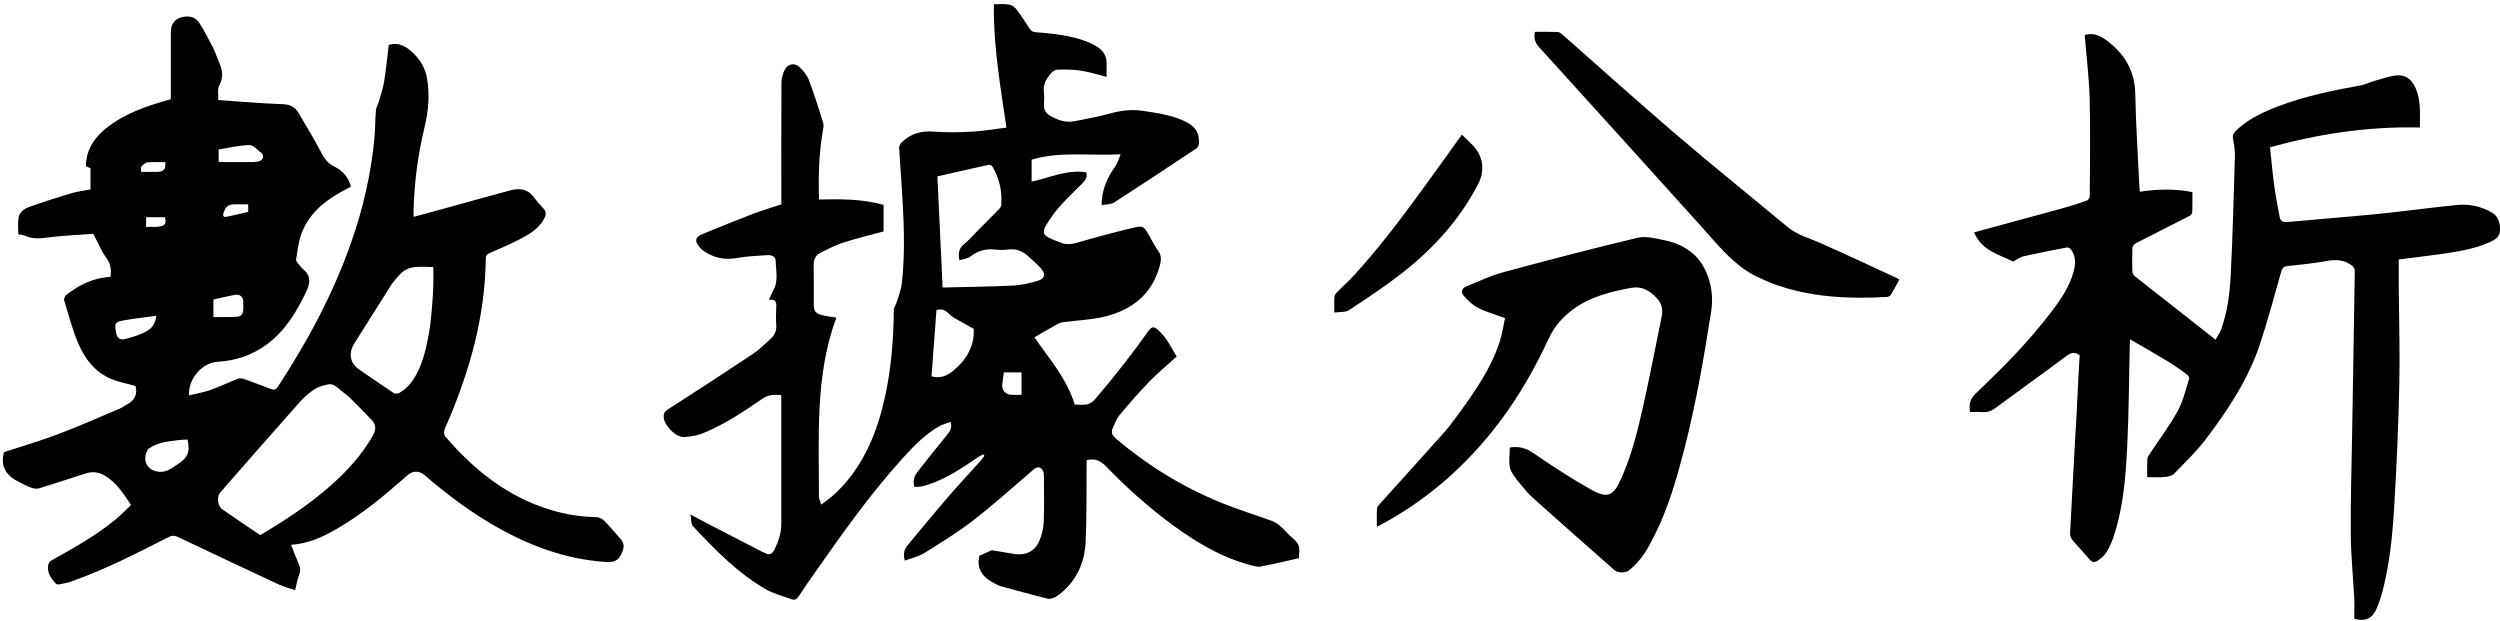 <svg viewBox="0 0 2342 582" x="0px" y="0px" xmlns="http://www.w3.org/2000/svg">
	<path stroke="none" d="M73.518,268.478C83.077,263.125 92.951,259.951 103.525,259.355C104.385,252.766 103.804,247.307 99.73,241.76C95.116,235.476 92.126,227.999 87.385,219.075C75.358,219.962 61.1,220.501 46.992,222.25C38.806,223.265 30.998,224.462 23.216,220.757C21.5,219.94 19.397,219.935 17.113,219.486C17.113,214.555 16.624,209.529 17.244,204.643C17.934,199.198 22.214,195.727 26.893,194.047C39.98,189.349 53.243,185.107 66.567,181.119C72.406,179.37 78.561,178.676 84.773,177.464C84.773,170.873 84.773,164.424 84.773,157.596C83.483,157.02 82.037,156.374 80.466,155.672C80.697,139.35 89.278,127.781 101.563,118.464C117.746,106.191 136.586,99.69 155.816,94.128C157.087,93.761 158.362,93.402 160.012,92.932C160.012,86.424 160.012,79.969 160.012,73.515C160.012,59.182 159.999,44.849 160.018,30.517C160.027,23.33 162.855,18.781 168.52,16.704C175.468,14.157 182.675,15.321 186.422,21.052C191.482,28.791 195.632,37.141 199.917,45.363C201.749,48.879 202.804,52.791 204.442,56.419C207.925,64.139 210.112,71.514 205.41,79.93C203.538,83.281 204.671,88.311 204.375,93.7C224.801,95.102 244.664,96.915 264.565,97.585C271.452,97.817 276.22,100.012 279.473,105.459C286.793,117.711 294.095,129.997 300.744,142.618C303.764,148.351 306.896,153.01 313.033,155.98C320.702,159.69 326.445,165.705 328.733,174.866C325.595,176.542 322.378,178.187 319.229,179.953C302.4,189.395 288.258,201.534 281.886,220.405C279.422,227.705 278.693,235.603 277.392,243.266C277.228,244.229 278.238,245.546 278.981,246.478C280.636,248.556 282.262,250.732 284.262,252.445C291.612,258.741 290.662,265.335 286.797,273.428C277.72,292.434 267.076,310.036 249.783,322.773C236.124,332.834 220.676,337.95 203.862,338.905C189.575,339.716 176.25,354.533 177.009,370.434C183.88,368.735 190.721,367.587 197.166,365.315C205.76,362.286 213.994,358.25 222.505,354.96C224.32,354.258 226.848,354.365 228.721,355.025C237.305,358.046 245.745,361.47 254.299,364.578C256.539,365.391 258.458,365.146 260.144,362.569C288.362,319.466 312.599,274.361 329.524,225.552C340.243,194.638 347.525,162.937 350.675,130.353C351.54,121.41 351.429,112.377 352.155,103.417C352.374,100.704 354.034,98.136 354.802,95.435C356.613,89.071 358.839,82.757 359.888,76.26C361.716,64.937 362.783,53.491 364.175,42.098C373.95,39.162 381.141,43.884 387.619,50.232C394.071,56.555 398.405,64.232 399.983,73.136C402.752,88.761 401.359,104.113 397.62,119.58C391.387,145.36 388.01,171.614 387.419,198.178C387.386,199.658 387.414,201.14 387.414,203.198C399.404,199.924 411.048,196.764 422.681,193.564C441.102,188.495 459.49,183.306 477.943,178.357C486.332,176.107 494.074,176.757 499.87,184.497C502.66,188.222 505.705,191.795 508.949,195.13C511.935,198.201 511.638,201.255 509.898,204.621C505.126,213.856 496.653,219.037 487.995,223.605C478.615,228.554 468.777,232.649 459.049,236.912C456.525,238.019 455.103,239.051 455.069,242.2C454.483,296.143 440.219,346.916 419.147,396.09C418.101,398.532 416.714,400.906 416.172,403.457C415.814,405.145 416.052,407.635 417.093,408.847C443.9,440.045 475.035,465.143 515.081,477.441C529.319,481.814 543.862,484.233 558.802,484.468C561.227,484.506 564.171,485.997 565.927,487.761C571.206,493.068 576.003,498.854 581.015,504.429C585.085,508.955 584.913,512.63 582.393,518.346C579.313,525.331 574.996,526.965 567.383,526.451C530.012,523.925 496.074,511.31 463.954,492.925C440.18,479.317 418.405,462.906 397.674,445.065C392.721,440.803 386.639,440.821 381.721,445.186C360.654,463.886 339.094,481.941 314.527,495.998C301.752,503.308 288.502,509.364 272.68,510.353C275.194,516.764 277.509,523.02 280.11,529.155C281.399,532.194 281.703,534.802 280.397,538.083C278.639,542.498 277.874,547.308 276.442,552.89C271.173,551.052 265.726,549.654 260.715,547.321C229.409,532.744 198.177,518.008 166.994,503.169C163.731,501.616 161.21,501.452 157.889,503.142C128.437,518.124 99.061,533.297 67.812,544.358C66.404,544.857 65.017,545.533 63.563,545.758C59.737,546.35 53.969,548.522 52.412,546.855C48.57,542.742 44.598,537.867 44.977,531.138C45.158,527.906 46.008,526.205 48.91,524.595C69.708,513.057 90.483,501.432 108.853,486.128C113.675,482.11 118.028,477.53 122.745,473.069C115.724,462.362 109.157,452.184 98.382,445.693C92.807,442.335 86.917,441.415 80.678,443.414C66.137,448.073 51.635,452.86 37.044,457.356C34.921,458.01 32.198,457.906 30.092,457.175C26.037,455.765 22.193,453.72 18.317,451.824C6.626,446.107 -0.212,437.74 3.732,423.575C20.213,418.157 37.422,413.148 54.138,406.833C73.677,399.45 92.797,390.956 112.065,382.861C114.19,381.968 116.025,380.41 118.102,379.374C125.985,375.445 129.188,369.389 126.886,361.522C119.186,359.378 111.474,358.017 104.403,355.1C89.23,348.839 79.645,336.388 73.431,321.988C67.808,308.96 64.27,295.02 60.119,281.388C59.685,279.964 60.834,277.3 62.106,276.261C65.564,273.436 69.482,271.175 73.518,268.478M327.311,372.174C325.51,370.696 323.802,369.082 321.888,367.768C317.128,364.501 313.492,358.542 306.507,360.254C302.289,361.288 297.819,362.492 294.292,364.856C289.361,368.162 284.74,372.209 280.792,376.655C255.821,404.777 231.043,433.07 206.284,461.379C202.894,465.254 203.778,473.977 208.106,477.021C219.916,485.328 231.97,493.29 243.805,501.306C267.296,487.307 289.524,472.773 309.546,455.103C325.096,441.38 338.926,426.27 349.325,408.086C352.551,402.444 352.285,397.949 348.37,393.671C341.761,386.449 334.708,379.633 327.311,372.174M402.861,306.197C405.029,287.57 406.467,268.91 405.894,250.157C382.28,249.218 379.638,250.244 368.141,264.61C367.725,265.13 367.299,265.647 366.945,266.208C355.246,284.747 343.57,303.299 331.857,321.829C326.6,330.144 327.224,339.855 336.473,346.152C347.328,353.543 358.068,361.106 369.033,368.33C370.223,369.114 372.879,368.711 374.32,367.903C381.507,363.878 386.367,357.628 390.197,350.444C397.44,336.861 400.192,322.002 402.861,306.197M138.856,420.646C132.512,430.633 137.493,440.99 149.086,441.989C156.378,442.618 161.565,438.047 167.017,434.505C176.249,428.507 178.141,423.072 175.682,411.806C173.426,411.911 171.098,411.86 168.815,412.153C158.656,413.456 148.209,413.747 138.856,420.646M209.766,151.848C212.261,151.848 214.755,151.848 217.25,151.848C223.902,151.848 230.555,151.928 237.204,151.801C239.327,151.76 241.605,151.558 243.521,150.745C246.997,149.269 247.452,145.275 244.44,142.953C240.967,140.276 237.171,135.748 233.637,135.86C223.96,136.168 214.347,138.489 204.81,139.996C204.81,144.098 204.81,147.721 204.81,151.64C206.285,151.716 207.56,151.782 209.766,151.848M127.908,314.454C136.091,311.085 145.22,308.708 146.331,295.801C135.99,297.239 126.332,298.3 116.785,299.989C107.382,301.653 107.058,302.512 108.889,312.123C109.767,316.735 112.565,318.694 117.135,317.625C120.524,316.832 123.843,315.742 127.908,314.454M227.833,281.242C226.821,277.045 223.818,275.524 219.964,276.219C213.326,277.416 206.768,279.051 199.926,280.557C199.926,284.791 199.926,288.76 199.926,292.729C199.926,294.015 199.926,295.301 199.926,297.004C204.736,297.004 209.18,297.004 213.623,297.004C228.044,297.004 228.289,296.749 227.833,281.242M209.207,199.959C208.652,202.697 209.82,203.65 212.442,203.062C219.171,201.553 225.897,200.034 232.51,198.545C232.51,195.973 232.51,193.907 232.51,191.439C228.092,191.439 223.971,191.419 219.85,191.444C213.793,191.48 211.499,193.17 209.207,199.959M132.163,156.183C132.163,157.737 132.163,159.291 132.163,161C137.531,161 142.49,161.093 147.444,160.976C153.569,160.831 155.325,158.681 154.856,151.939C149.281,151.939 143.658,151.646 138.096,152.099C136.16,152.256 134.375,154.257 132.163,156.183M145.28,212.557C154.315,212.232 156.24,210.288 154.575,203.469C148.648,203.469 142.784,203.469 136.851,203.469C136.851,206.564 136.851,209.316 136.851,212.557C139.511,212.557 141.95,212.557 145.28,212.557M988.49,559.52C986.056,560.197 983.707,561.455 981.797,560.973C966.848,557.199 951.978,553.116 937.104,549.051C935.525,548.62 934.069,547.718 932.579,546.988C921.576,541.597 914.388,533.976 917.447,520.707C920.654,519.244 924.044,517.698 928.985,515.444C934.921,516.432 942.782,517.809 950.668,519.032C960.774,520.6 969.532,516.347 973.614,506.808C975.917,501.426 977.493,495.365 977.733,489.542C978.329,475.066 978.03,460.551 977.931,446.053C977.917,443.971 977.603,441.43 976.402,439.913C974.096,437.003 971.391,437.184 968.323,439.813C949.481,455.958 930.962,472.538 911.377,487.739C896.983,498.91 881.317,508.504 865.812,518.15C860.475,521.471 853.915,522.825 847.638,525.18C845.886,519.053 847.019,514.635 850.292,510.718C863.1,495.384 875.774,479.932 888.818,464.8C898.715,453.319 909.111,442.269 919.242,430.988C920.369,429.733 921.207,428.219 922.179,426.825C921.845,426.422 921.512,426.019 921.178,425.616C919.431,426.55 917.574,427.326 915.953,428.442C901.146,438.635 886.246,448.647 868.897,454.18C866.845,454.834 864.763,455.476 862.646,455.824C860.695,456.145 858.677,456.064 856.538,456.167C855.241,451.016 856.126,446.396 859.241,442.423C868.582,430.511 877.943,418.609 887.589,406.945C890.328,403.633 892.117,400.533 890.558,395.195C886.773,396.645 882.761,397.602 879.35,399.591C865.794,407.499 855.103,418.769 844.72,430.285C814.773,463.5 788.964,499.9 763.39,536.472C758.242,543.834 753.047,551.17 748.156,558.702C746.409,561.39 744.454,562.461 741.584,561.4C733.379,558.367 724.628,556.227 717.159,551.895C690.783,536.597 669.723,514.893 649.11,492.851C647.212,490.821 647.689,486.57 646.793,481.961C651.746,484.616 655.182,486.512 658.665,488.316C676.951,497.786 695.247,507.233 713.544,516.68C714.428,517.137 715.388,517.453 716.256,517.936C720.537,520.319 723.237,519.427 725.541,514.779C729.303,507.188 731.904,499.395 731.916,490.919C731.971,451.088 731.933,411.258 731.918,371.427C731.918,371.114 731.786,370.802 731.631,370.117C725.66,369.666 720.146,369.452 714.439,373.369C696.494,385.685 678.393,397.926 658.037,406.04C652.775,408.138 646.822,408.996 641.118,409.367C633.226,409.879 622.35,398.89 621.772,390.966C621.513,387.408 622.669,385.441 625.794,383.435C652.373,366.371 678.888,349.2 705.171,331.686C711.355,327.566 716.687,322.129 722.226,317.094C725.816,313.831 727.576,309.773 727.226,304.641C726.83,298.835 726.854,292.963 727.224,287.153C727.517,282.556 726.24,280.08 720.296,280.815C721.797,277.585 722.812,274.886 724.239,272.426C729.499,263.363 726.841,253.599 726.633,244.135C726.548,240.266 722.638,238.784 719.159,239.008C709.547,239.628 699.852,240.042 690.396,241.709C680.2,243.506 670.954,242.142 662.175,236.93C660.186,235.749 658.127,234.501 656.541,232.858C651.448,227.583 649.708,222.759 657.791,219.412C673.726,212.813 689.729,206.364 705.83,200.182C714.191,196.972 722.822,194.465 731.946,191.435C731.946,189.853 731.946,188.079 731.946,186.305C731.946,149.974 731.854,113.642 732.077,77.313C732.102,73.33 733.306,69.048 735.078,65.454C737.858,59.815 744.28,58.432 748.858,62.709C752.517,66.127 755.995,70.45 757.75,75.058C762.762,88.218 767.048,101.669 771.15,115.147C771.996,117.926 771.031,121.359 770.523,124.429C767.142,144.892 766.561,165.493 767.205,186.892C787.482,186.43 807.737,186.306 827.746,191.927C827.746,200.081 827.746,208.503 827.746,216.81C815.159,220.235 802.543,223.217 790.244,227.182C782.728,229.606 775.585,233.316 768.491,236.879C763.979,239.145 762.134,243.203 762.233,248.456C762.461,260.618 762.275,272.787 762.318,284.953C762.341,291.376 763.906,293.608 770.219,295.232C774.374,296.302 778.696,296.723 783.514,297.53C763.4,351.86 767.311,408.615 767.132,464.969C767.124,467.348 768.435,469.731 769.302,472.697C779.303,465.866 787.682,457.897 794.973,448.787C812.944,426.335 822.772,400.204 828.919,372.501C834.934,345.395 837.073,317.874 837.322,290.157C837.341,288.043 839.128,285.998 839.776,283.827C841.607,277.688 844.151,271.598 844.857,265.314C848.412,233.71 846.444,202.079 844.451,170.471C843.77,159.664 842.848,148.871 842.289,138.059C842.214,136.613 843.625,135.087 844.366,133.607C844.432,133.474 844.637,133.418 844.756,133.303C853.148,125.225 862.954,122.372 874.678,123.285C886.605,124.213 898.689,123.997 910.652,123.338C921.353,122.749 931.984,120.873 942.84,119.541C937.142,80.606 930.539,42.901 931.045,4.017C935.876,4.017 940.4,3.54 944.752,4.199C947.282,4.582 950.219,6.257 951.785,8.272C956.36,14.159 960.46,20.431 964.483,26.721C965.856,28.867 967.141,29.895 969.85,30.119C986.268,31.476 1002.701,32.959 1018.256,39.01C1021.183,40.149 1024.042,41.545 1026.763,43.116C1033.519,47.018 1037.09,52.775 1036.694,60.793C1036.522,64.276 1036.665,67.775 1036.665,71.948C1028.356,69.909 1020.482,67.391 1012.411,66.17C1005.075,65.06 997.509,64.964 990.08,65.275C987.768,65.371 985.045,67.846 983.433,69.942C979.887,74.553 977.061,79.538 977.906,85.923C978.425,89.854 978.18,93.92 977.956,97.907C977.69,102.622 979.745,106.068 983.568,108.303C990.723,112.483 998.313,115.271 1006.831,113.502C1017.573,111.271 1028.454,109.513 1038.996,106.556C1049.58,103.587 1059.974,102.219 1070.932,103.884C1083.945,105.862 1096.95,107.658 1109.056,113.18C1119.831,118.096 1123.791,124.122 1123.132,134.769C1123.039,136.268 1121.987,138.241 1120.757,139.058C1095.127,156.088 1069.484,173.103 1043.6,189.742C1040.599,191.672 1036.164,191.373 1032.002,192.183C1032.015,177.602 1037.338,166.256 1044.98,155.618C1047.002,152.805 1047.855,149.152 1049.818,144.533C1020.818,146.183 993.411,141.506 966.42,149.555C966.42,156.223 966.42,163.009 966.42,170.183C983.437,166.456 999.643,158.617 1017.579,161.401C1018.826,165.762 1017.072,168.603 1013.947,171.763C1004.018,181.807 993.241,191.409 985.269,202.901C973.287,220.174 975.569,220.159 993.632,227.328C998.671,229.328 1003.731,228.924 1009.169,227.328C1026.208,222.326 1043.382,217.728 1060.653,213.601C1071.124,211.098 1071.25,211.619 1076.586,220.791C1079.344,225.532 1081.733,230.541 1084.952,234.944C1088.2,239.386 1087.858,243.696 1086.582,248.528C1079.43,275.623 1060.529,290.425 1034.551,296.66C1022.028,299.666 1008.889,300.078 996.048,301.804C994.048,302.072 991.998,302.819 990.229,303.806C983.168,307.747 976.209,311.871 969.095,315.995C982.805,336.061 999.356,354.439 1006.806,378.997C1010.301,378.997 1014.569,379.628 1018.521,378.781C1021.291,378.188 1024.169,376.036 1026.07,373.793C1035.108,363.125 1044.005,352.327 1052.608,341.307C1060.696,330.945 1068.526,320.369 1076.111,309.634C1078.789,305.845 1081.383,305.937 1084.205,308.518C1087.25,311.303 1090.201,314.345 1092.518,317.736C1096.066,322.928 1099.034,328.515 1102.31,334.04C1093.559,341.988 1084.676,349.288 1076.715,357.485C1066.996,367.493 1057.857,378.091 1048.886,388.786C1046.08,392.132 1044.508,396.558 1042.596,400.596C1040.68,404.644 1041.518,407.617 1045.283,410.807C1074.962,435.961 1107.684,456.133 1143.658,470.818C1159.313,477.209 1175.547,482.173 1191.442,487.993C1194.277,489.031 1197.044,490.743 1199.307,492.748C1203.665,496.61 1207.391,501.201 1211.846,504.933C1216.082,508.483 1217.881,512.512 1217.081,517.927C1216.795,519.865 1217.035,521.881 1217.035,522.861C1204.706,525.603 1192.957,528.458 1181.09,530.692C1178.032,531.267 1174.527,530.191 1171.362,529.361C1144.7,522.371 1121.514,508.515 1099.481,492.502C1076.917,476.103 1056.156,457.573 1036.808,437.539C1031.433,431.973 1026.142,428.93 1017.912,431.097C1017.912,432.44 1017.926,434.213 1017.91,435.986C1017.689,459.811 1018.117,483.666 1017.032,507.451C1016.171,526.343 1009.07,543.041 994.036,555.53C992.382,556.904 990.536,558.046 988.49,559.52M914.248,217.748C921.416,210.547 928.621,203.383 935.711,196.107C936.779,195.01 937.89,193.434 937.999,192.004C938.97,179.223 936.198,167.217 929.779,156.124C929.228,155.17 927.4,154.153 926.427,154.365C910.059,157.934 893.733,161.693 878.153,165.238C879.796,200.2 881.4,234.358 883.044,269.333C904.862,268.792 927.151,268.587 949.398,267.501C957.248,267.118 965.165,265.147 972.732,262.849C978.69,261.04 979.665,256.854 975.663,252.043C972.182,247.859 967.86,244.367 963.855,240.627C958.428,235.559 952.361,232.604 944.551,233.725C940.308,234.335 935.866,234.205 931.583,233.756C923.042,232.86 915.761,235.063 908.952,240.389C906.329,242.441 902.289,242.683 898.8,243.78C897.328,236.937 898.502,232.508 903.114,228.797C906.983,225.683 910.236,221.803 914.248,217.748M893.799,297.734C892.091,296.415 890.16,295.3 888.719,293.735C885.498,290.237 881.813,289.095 877.249,290.424C876.48,300.912 875.738,311.17 874.973,321.426C874.196,331.824 873.397,342.221 872.613,352.545C881.117,354.921 887.585,351.9 893.741,346.681C906.255,336.07 913.049,323.101 912.18,308.075C905.512,304.336 899.961,301.223 893.799,297.734M956.968,362.415C956.968,357.946 956.968,353.477 956.968,348.835C951.279,348.835 945.906,348.835 940.422,348.835C939.884,352.791 939.37,356.399 938.906,360.013C938.254,365.1 941.652,369.431 946.832,369.808C950.086,370.044 953.371,369.852 956.968,369.852C956.968,367.317 956.968,365.351 956.968,362.415M1947.078,353.088C1947.48,345.966 1947.864,339.324 1948.239,332.835C1943.851,329.485 1940.409,330.118 1936.179,333.266C1914.15,349.66 1891.795,365.615 1869.724,381.953C1865.755,384.891 1861.901,386.533 1856.949,386.071C1853.19,385.721 1849.372,386.002 1845.693,386.002C1844.078,378.62 1845.74,373.445 1851.319,368.153C1876.347,344.411 1900.617,319.876 1921.557,292.335C1930.123,281.068 1938.26,269.449 1942.24,255.564C1944.407,248.003 1945.168,240.488 1940.076,233.686C1939.312,232.666 1937.473,231.606 1936.369,231.816C1922.827,234.386 1909.293,237.026 1895.849,240.053C1892.659,240.771 1889.806,242.985 1885.823,245.006C1872.949,238.424 1856.34,234.892 1849.334,217.682C1877.6,209.996 1905.035,202.594 1932.43,195.047C1939.963,192.971 1947.427,190.607 1954.795,188.014C1956.125,187.546 1957.696,185.319 1957.703,183.897C1957.867,153.734 1958.326,123.559 1957.63,93.412C1957.208,75.125 1954.94,56.88 1953.495,38.616C1953.339,36.649 1953.143,34.686 1952.976,32.844C1961.732,30.108 1968.321,33.874 1974.684,38.774C1990.915,51.271 1999.96,66.985 2000.344,88.162C2000.874,117.471 2002.879,146.753 2004.261,176.046C2004.307,177.038 2004.449,178.025 2004.606,179.613C2020.996,177.068 2037.306,176.754 2053.834,179.944C2053.834,186.295 2053.975,192.446 2053.72,198.581C2053.667,199.85 2052.431,201.61 2051.261,202.211C2034.402,210.878 2017.435,219.334 2000.588,228.023C1999.21,228.734 1997.7,230.738 1997.641,232.197C1997.34,239.518 1997.381,246.86 1997.602,254.186C1997.649,255.719 1998.567,257.713 1999.751,258.65C2023.249,277.235 2046.845,295.695 2070.419,314.183C2071.846,315.302 2073.253,316.447 2075.565,318.295C2077.458,314.745 2079.624,311.637 2080.863,308.196C2086.729,291.902 2088.873,274.786 2089.735,257.71C2091.615,220.447 2092.58,183.135 2093.67,145.836C2093.823,140.586 2092.851,135.244 2091.879,130.042C2091.283,126.854 2092.146,124.893 2094.386,122.704C2105.113,112.221 2118.278,105.809 2131.932,100.461C2157.608,90.404 2184.501,84.884 2211.54,79.964C2215.874,79.176 2219.945,77.035 2224.229,75.847C2231.366,73.869 2238.5,71.157 2245.778,70.597C2253.979,69.965 2259.638,75.015 2262.97,82.618C2268.047,94.198 2266.898,106.337 2266.934,119.442C2219.198,118.272 2172.817,125.229 2126.544,137.972C2127.818,149.783 2128.891,161.993 2130.523,174.128C2131.807,183.679 2133.789,193.136 2135.447,202.638C2136.157,206.713 2138.131,208.411 2142.642,207.99C2170.991,205.343 2199.393,203.234 2227.724,200.403C2252.57,197.921 2277.316,194.424 2302.166,191.985C2313.058,190.916 2323.718,193.253 2333.471,198.57C2340.291,202.287 2342.338,208.483 2342.021,215.851C2341.741,222.362 2336.942,224.85 2332.039,227.019C2317.725,233.349 2302.393,235.718 2287.078,237.94C2273.579,239.898 2260.018,241.429 2247.132,243.066C2247.132,251.544 2247.082,259.991 2247.141,268.437C2247.356,299.09 2248.335,329.759 2247.66,360.392C2246.812,398.858 2245.171,437.329 2242.824,475.733C2241.151,503.121 2238.44,530.508 2231.077,557.135C2229.93,561.285 2228.375,565.343 2226.744,569.335C2223.082,578.296 2216.967,583.007 2205.468,579.585C2205.468,573.544 2205.754,566.782 2205.414,560.051C2204.413,540.252 2202.361,520.471 2202.198,500.671C2201.949,470.36 2202.897,440.038 2203.404,409.722C2204.276,357.572 2205.227,305.422 2205.969,253.27C2205.992,251.669 2204.432,249.553 2203.002,248.507C2195.865,243.285 2188.032,242.938 2179.421,244.517C2167.318,246.736 2155.018,247.934 2142.771,249.288C2139.222,249.68 2137.967,251.216 2137.024,254.553C2130.687,276.955 2124.653,299.469 2117.401,321.579C2106.525,354.733 2087.517,383.58 2066.655,411.099C2057.766,422.826 2047.028,433.189 2036.721,443.773C2034.743,445.804 2030.909,446.58 2027.832,446.867C2022.578,447.357 2017.245,447.002 2011.502,447.002C2011.502,441.007 2011.322,435.365 2011.615,429.747C2011.699,428.13 2013.016,426.498 2013.991,425.02C2022.769,411.7 2032.431,398.873 2040.116,384.953C2045.169,375.801 2047.48,365.115 2050.755,355.03C2051.104,353.955 2050.07,351.775 2049.021,351.009C2043.114,346.699 2037.176,342.386 2030.93,338.598C2019.422,331.618 2007.693,325.002 1995.458,317.887C1995.334,319.691 1995.204,320.883 1995.177,322.077C1994.428,354.221 1994.342,386.397 1992.754,418.499C1991.348,446.906 1989.109,475.373 1980.039,502.678C1978.323,507.845 1976.058,512.961 1973.192,517.57C1971.268,520.665 1968.074,523.163 1965.009,525.297C1962.44,527.085 1959.784,526.938 1957.318,523.914C1952.271,517.723 1946.611,512.034 1941.485,505.903C1940.157,504.315 1939.116,501.817 1939.221,499.803C1941.234,460.869 1943.448,421.947 1945.593,383.02C1946.133,373.205 1946.574,363.385 1947.078,353.088M1366.561,387.546C1382.063,366.21 1396.947,344.888 1405.011,319.799C1407.322,312.608 1408.346,305.003 1409.88,297.95C1400.696,294.596 1392.271,292.319 1384.65,288.456C1379.542,285.867 1375.162,281.404 1371.233,277.074C1368.339,273.885 1369.185,270.092 1373.608,268.317C1384.863,263.799 1395.898,258.388 1407.537,255.238C1449.579,243.856 1491.728,232.817 1534.1,222.759C1542.018,220.88 1551.309,223.377 1559.691,225.153C1576.598,228.737 1590.321,237.47 1597.826,253.645C1603.475,265.818 1605.072,278.864 1602.98,292.165C1596.206,335.22 1588.817,378.165 1577.927,420.413C1570.945,447.503 1563.317,474.413 1550.909,499.642C1544.658,512.35 1537.932,524.838 1526.545,533.939C1522.835,536.904 1515.814,537.078 1512.348,534.025C1486.982,511.68 1461.615,489.333 1436.42,466.794C1431.853,462.708 1427.851,457.921 1423.983,453.138C1412.67,439.155 1413.434,438.903 1414.424,419.205C1422.556,417.928 1429.432,419.531 1436.618,424.524C1453.808,436.471 1471.488,447.834 1489.676,458.193C1506.224,467.618 1511.5,464.894 1519.271,447.177C1528.349,426.477 1533.893,404.705 1538.807,382.809C1545.251,354.096 1550.891,325.2 1556.691,296.346C1558.008,289.796 1556.876,284.072 1551.588,278.753C1544.706,271.831 1538.154,267.773 1527.578,269.752C1508.235,273.371 1489.531,278.047 1473.426,289.953C1463.782,297.083 1456.059,305.892 1450.977,316.878C1437.939,345.057 1422.615,371.866 1403.763,396.626C1373.357,436.559 1336.458,468.853 1292.046,492.417C1291.509,492.702 1290.901,492.854 1289.835,493.25C1289.835,487.369 1289.633,481.908 1289.963,476.48C1290.057,474.934 1291.503,473.305 1292.662,472.015C1312.928,449.47 1333.32,427.038 1353.495,404.412C1358.136,399.206 1362.069,393.368 1366.561,387.546M1643.153,257.897C1622.157,246.382 1608.086,227.974 1592.712,210.952C1542.467,155.318 1492.257,99.652 1441.83,44.183C1437.881,39.839 1436.757,35.634 1437.935,29.833C1445.004,29.833 1452.126,29.68 1459.232,29.952C1460.795,30.012 1462.504,31.351 1463.802,32.492C1499.209,63.621 1534.217,95.215 1570.043,125.852C1604.341,155.182 1639.519,183.48 1674.225,212.335C1683.833,220.323 1695.712,223.357 1706.771,228.276C1730.467,238.817 1753.937,249.866 1777.493,260.72C1778.062,260.982 1778.556,261.404 1779.357,261.93C1776.608,266.833 1774.049,271.657 1771.189,276.294C1770.573,277.293 1768.9,278.12 1767.668,278.187C1731.509,280.161 1695.726,278.592 1661.272,265.917C1655.199,263.683 1649.399,260.709 1643.153,257.897M1264.815,261.814C1290.241,234.637 1312.295,205.206 1333.97,175.48C1345.91,159.105 1357.657,142.589 1369.514,126.104C1373.566,130.148 1377.844,133.899 1381.506,138.178C1389.716,147.772 1390.732,160.807 1384.942,172.042C1367.69,205.518 1342.977,232.743 1313.602,255.724C1297.654,268.201 1280.684,279.415 1263.745,290.543C1260.333,292.784 1254.98,292.07 1249.998,292.795C1249.998,287.174 1249.78,282.534 1250.12,277.935C1250.235,276.386 1251.519,274.697 1252.7,273.496C1256.551,269.583 1260.601,265.867 1264.815,261.814z"/>
</svg>
